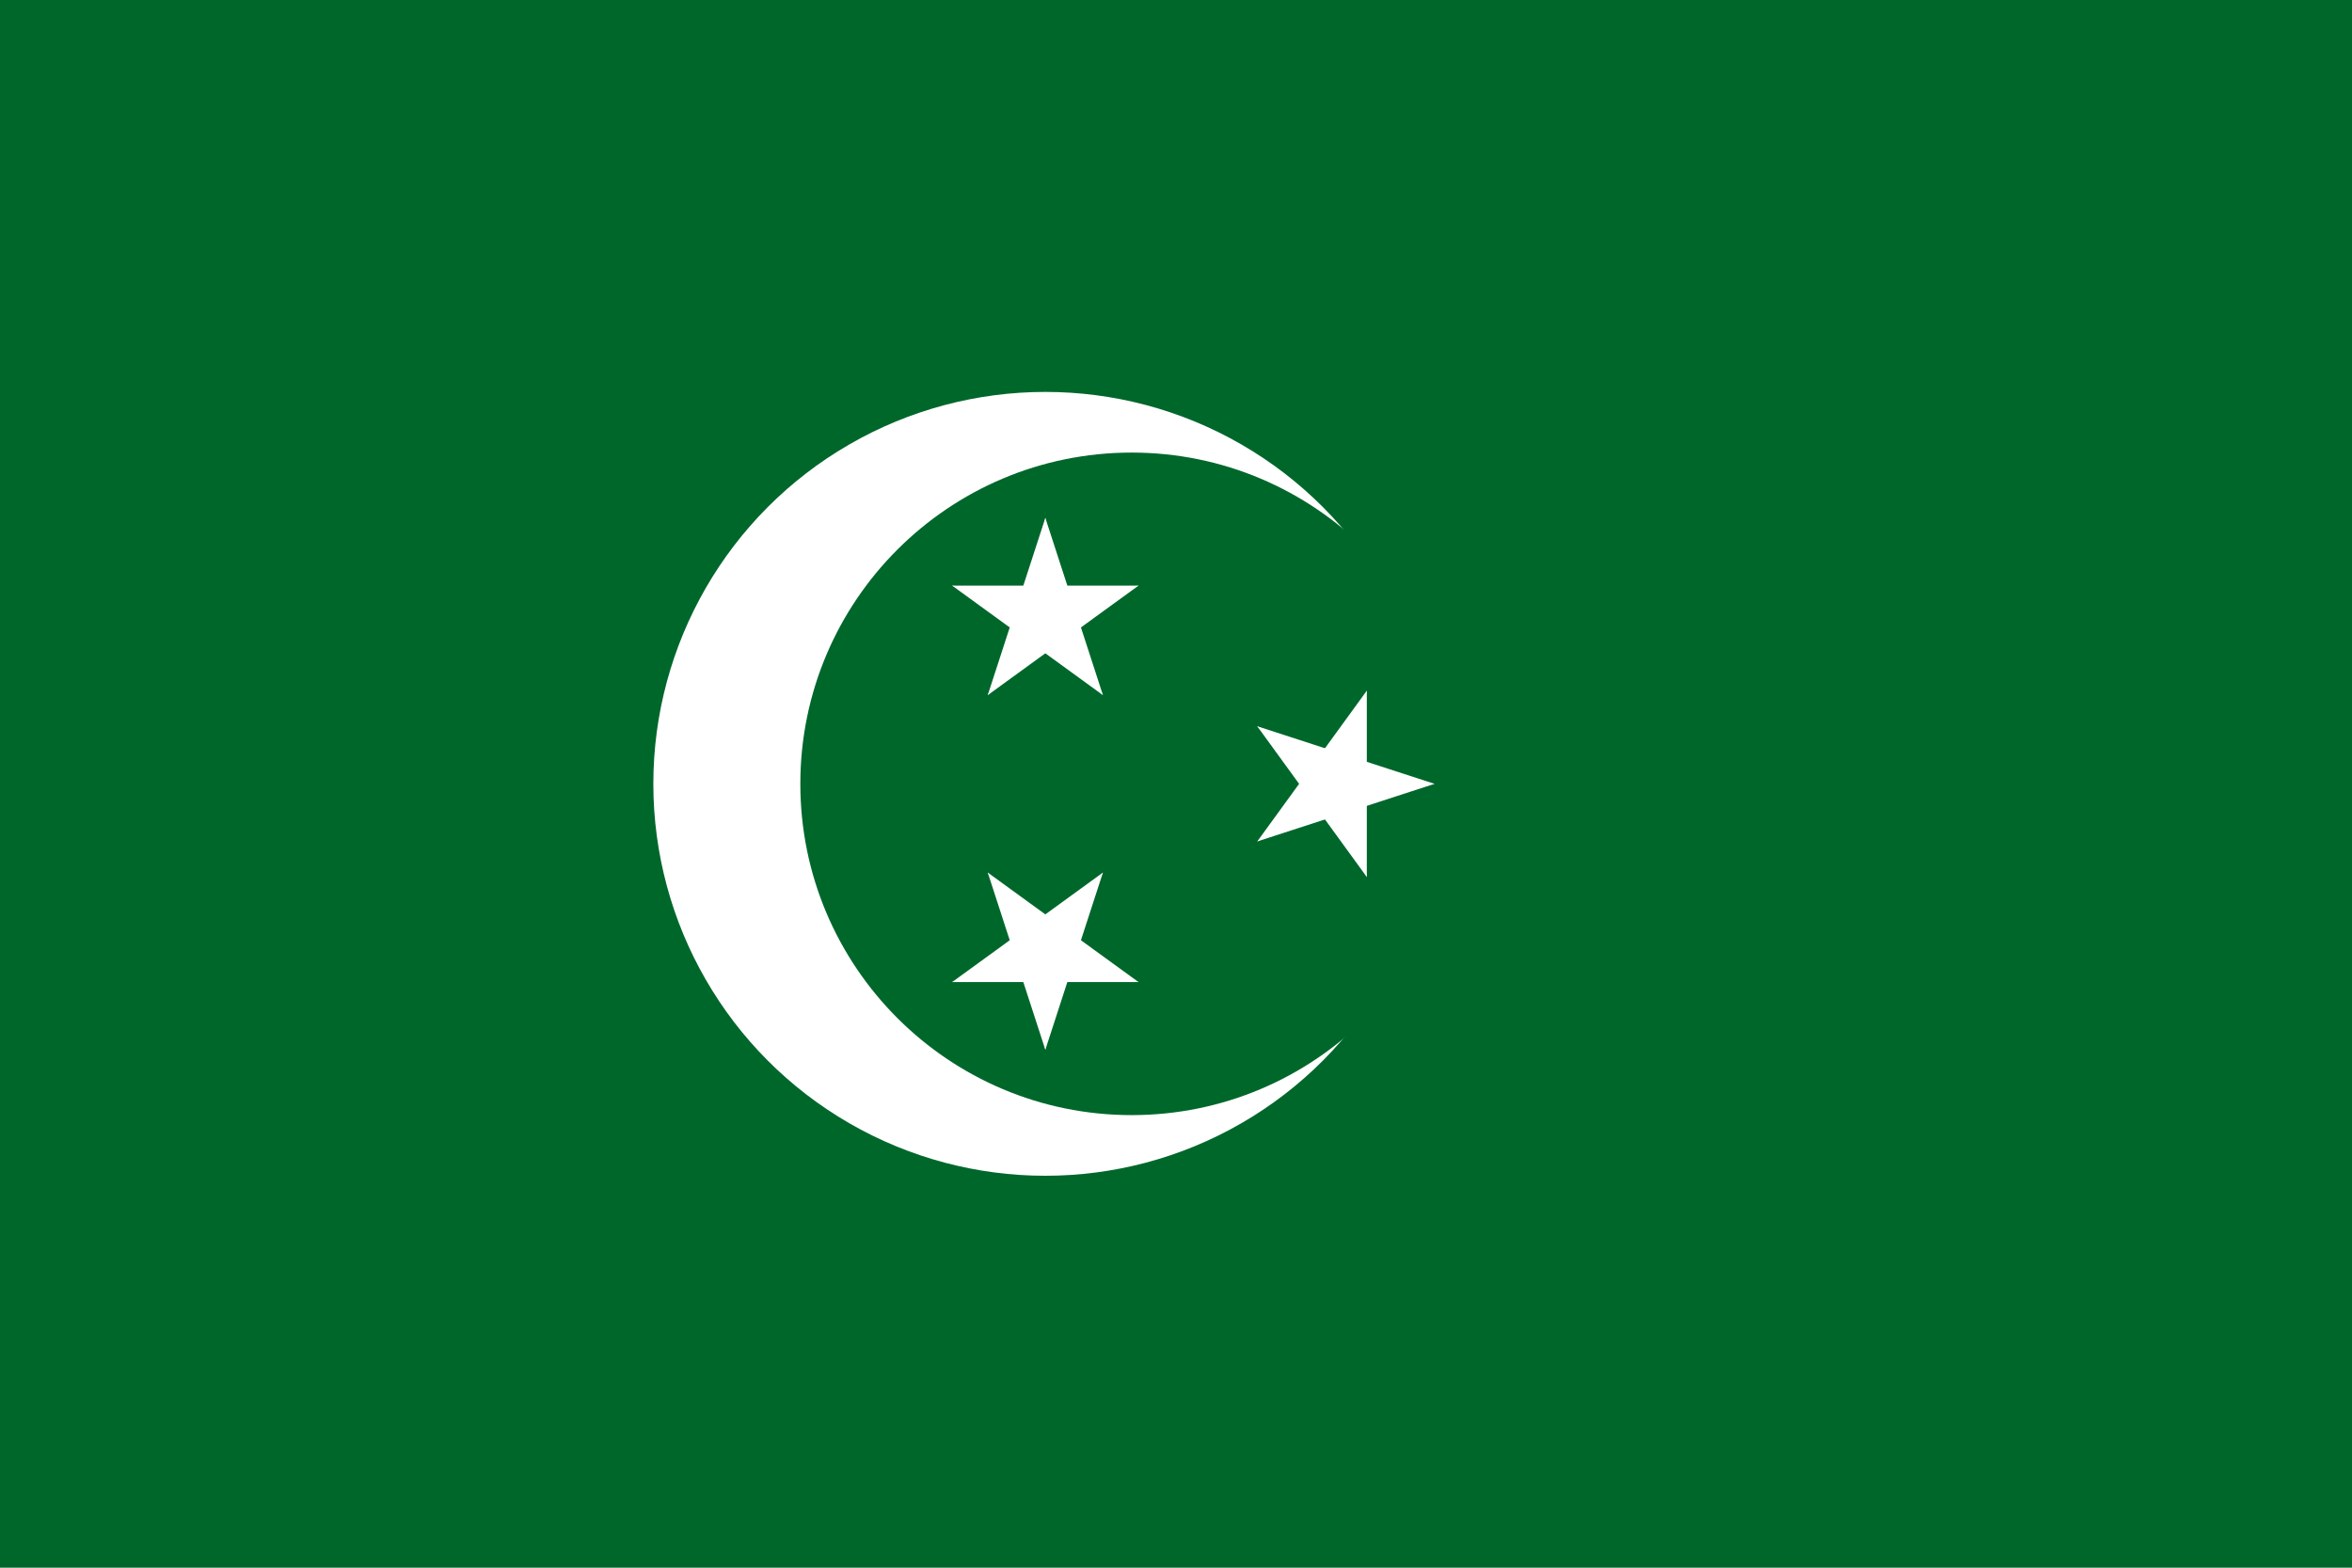 <svg width="1008" height="672" viewBox="0 0 1008 672" id="svg11564" xmlns:xlink="http://www.w3.org/1999/xlink" xmlns="http://www.w3.org/2000/svg"><g id="g11702"><path fill="#00672b" id="rect11541" d="M0 0h1008v672H0z"/></g><g id="g11699"><circle cx="448" cy="336" r="168" fill="#fff" id="circle11543"/><circle cx="485" cy="336" r="142" fill="#00672b" id="circle11545"/><g id="star" transform="translate(448 264)" fill="#fff"><g id="c"><path id="t" d="M0-42V0h21" transform="rotate(18 0 -42)"/><use xlink:href="#t" transform="scale(-1 1)" id="use11548"/></g><use xlink:href="#c" transform="rotate(72)" id="use11551"/><use xlink:href="#c" transform="rotate(144)" id="use11553"/><use xlink:href="#c" transform="rotate(216)" id="use11555"/><use xlink:href="#c" transform="rotate(288)" id="use11557"/></g><use xlink:href="#star" y="144" transform="rotate(180 448 408)" id="use11560"/><use xlink:href="#star" transform="rotate(90 474.4 362.4)" id="use11562"/></g><!-- app4joy --></svg>